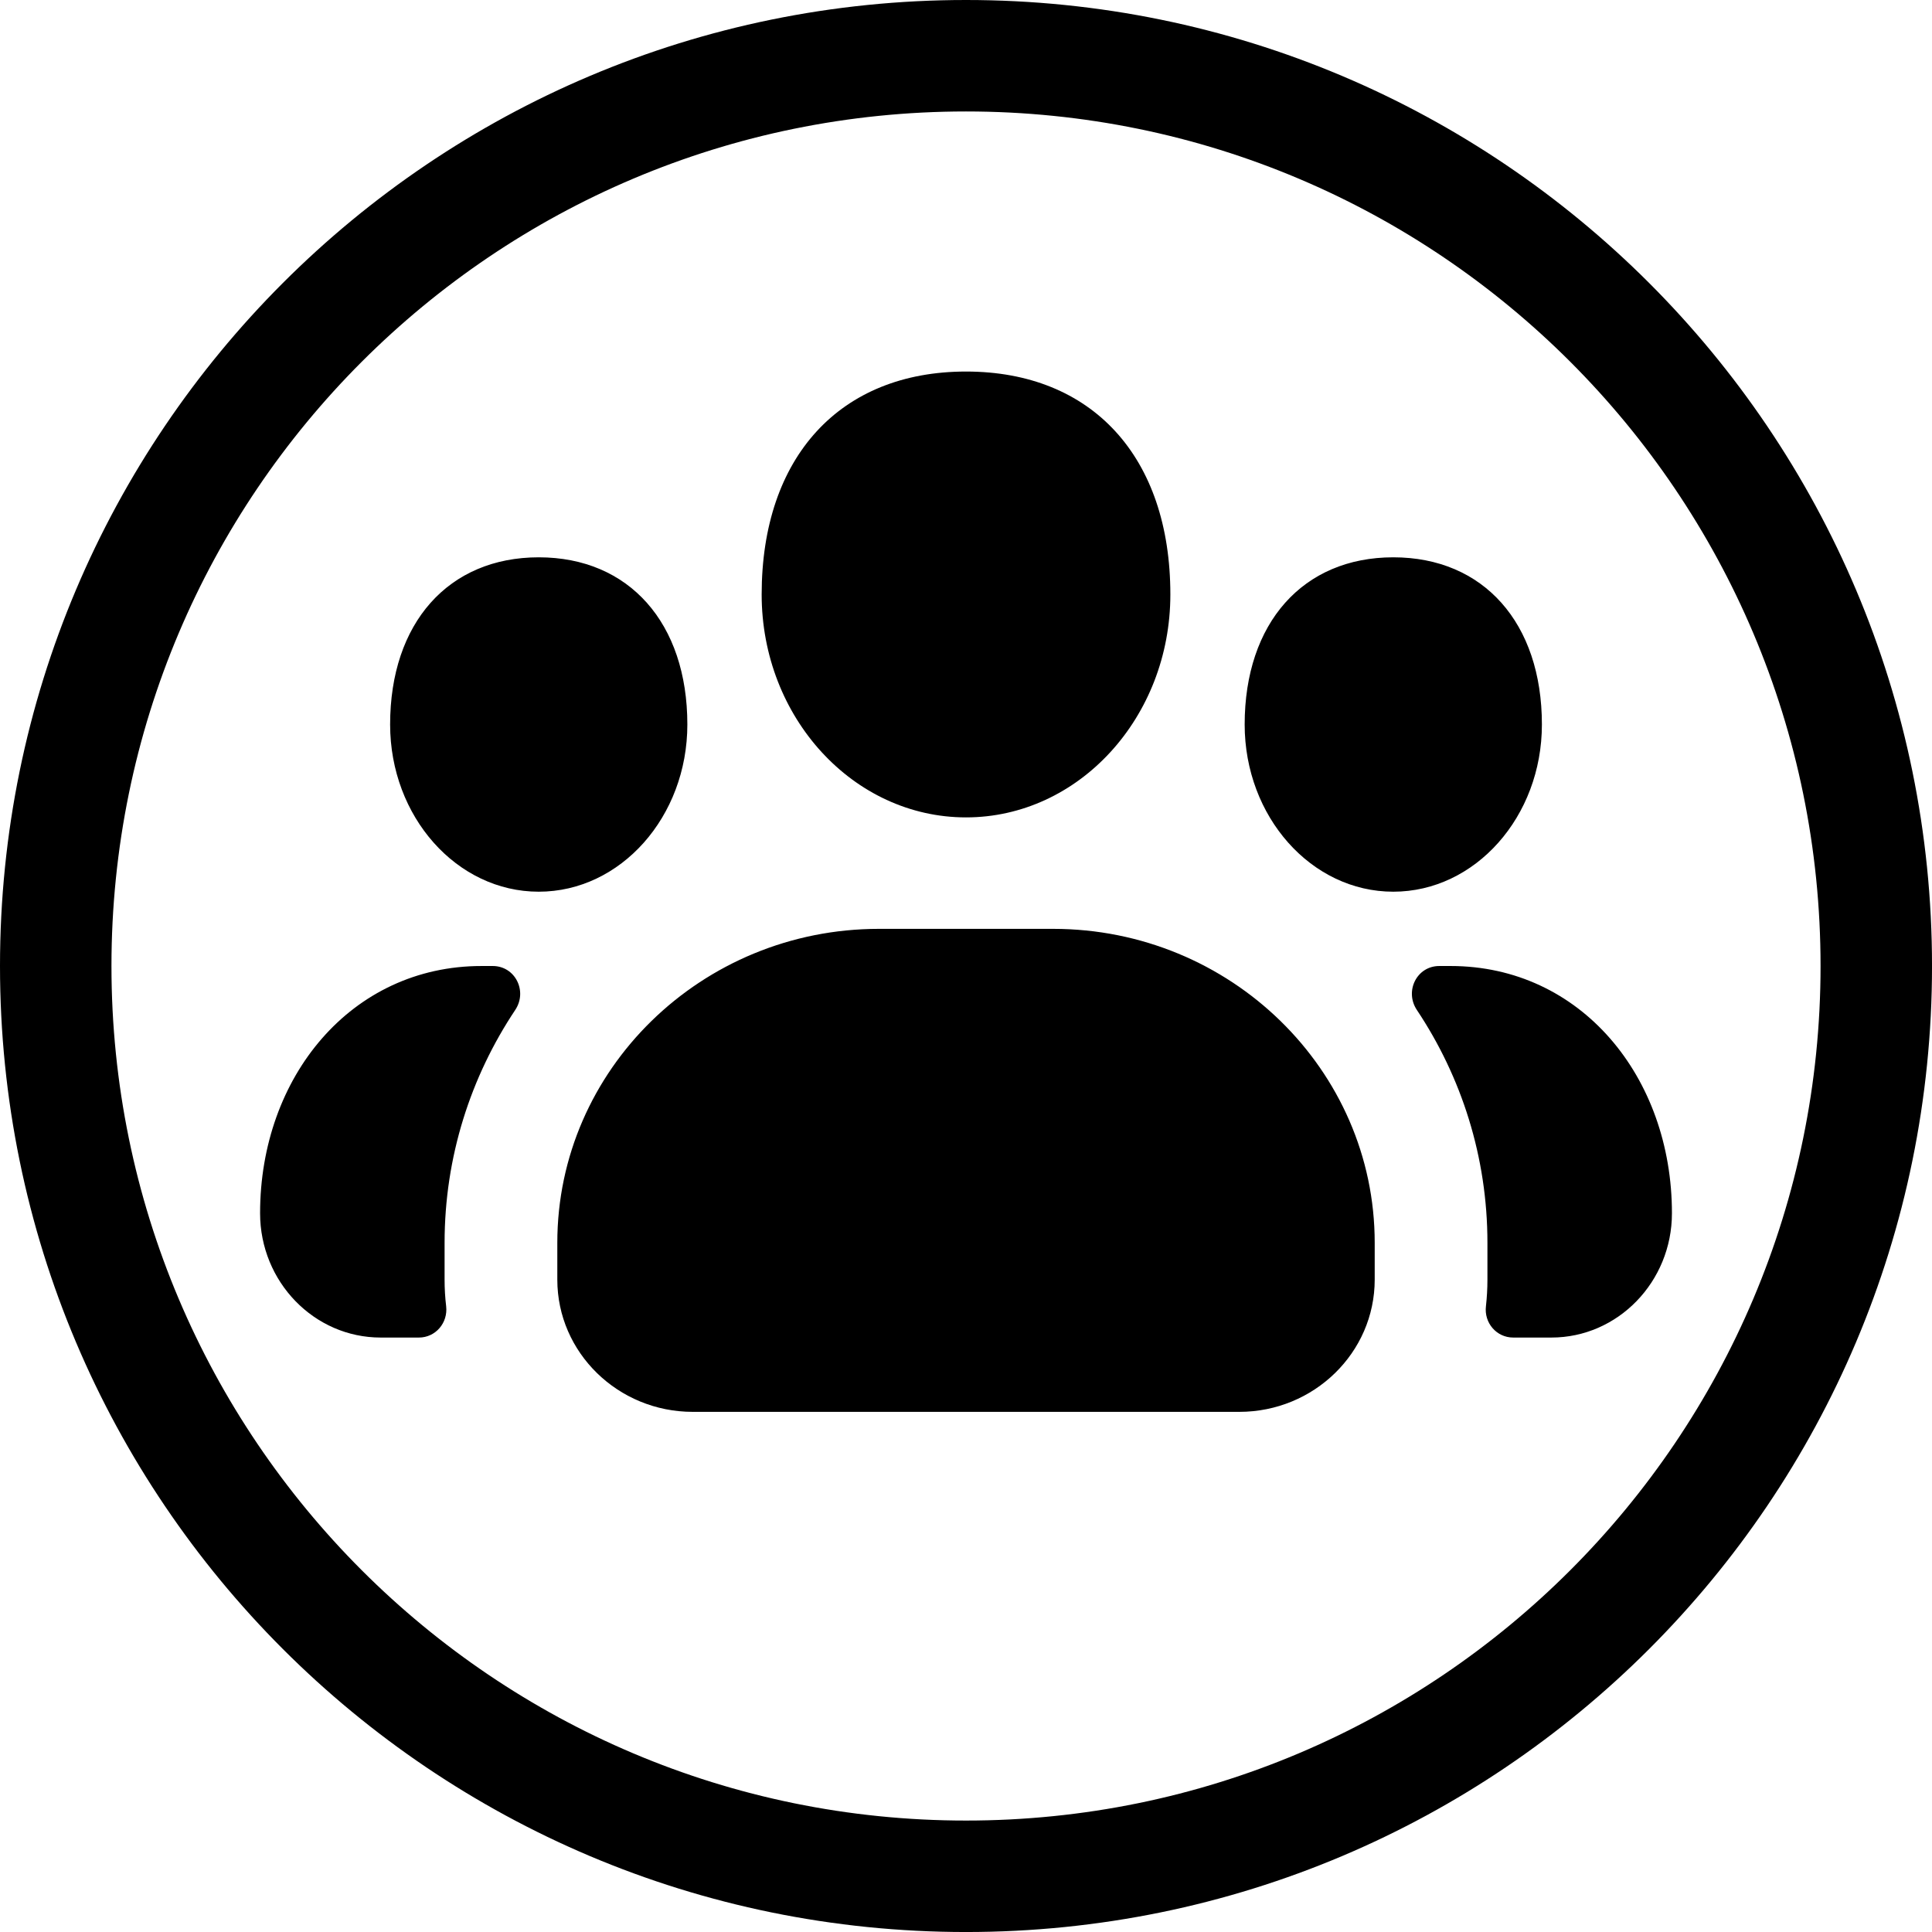 <?xml version="1.0" encoding="UTF-8" standalone="no"?>
<!DOCTYPE svg PUBLIC "-//W3C//DTD SVG 1.1//EN" "http://www.w3.org/Graphics/SVG/1.1/DTD/svg11.dtd">
<svg width="100%" height="100%" viewBox="0 0 1024 1024" version="1.1" xmlns="http://www.w3.org/2000/svg" xmlns:xlink="http://www.w3.org/1999/xlink" xml:space="preserve" xmlns:serif="http://www.serif.com/" style="fill-rule:evenodd;clip-rule:evenodd;stroke-linejoin:round;stroke-miterlimit:2;">
    <g id="fb-groups" transform="matrix(39.385,0,0,39.385,-39.385,-39.385)">
        <path d="M25.5,14c0,-6.351 -5.149,-11.5 -11.5,-11.5c-6.351,0 -11.5,5.149 -11.5,11.5c0,6.351 5.149,11.5 11.5,11.5c6.351,0 11.5,-5.149 11.5,-11.5Zm1.5,0c0,7.18 -5.82,13 -13,13c-7.18,0 -13,-5.82 -13,-13c0,-7.18 5.82,-13 13,-13c7.18,0 13,5.82 13,13Zm-19.521,0l0.152,0c0.302,0 0.471,0.338 0.303,0.591c-0.6,0.9 -0.951,1.977 -0.951,3.133l0,0.497c0,0.121 0.007,0.24 0.021,0.357c0.026,0.224 -0.142,0.422 -0.367,0.422l-0.514,0c-0.895,0 -1.623,-0.75 -1.623,-1.673c0,-1.835 1.227,-3.327 2.979,-3.327Zm13.042,0c1.753,0 2.979,1.492 2.979,3.327c0,0.923 -0.728,1.673 -1.622,1.673l-0.514,0c-0.225,0 -0.394,-0.198 -0.367,-0.422c0.013,-0.117 0.02,-0.236 0.02,-0.357l0,-0.497c0,-1.156 -0.35,-2.233 -0.95,-3.133c-0.168,-0.253 0,-0.591 0.302,-0.591l0.152,-0Zm-12.271,-1c-1.103,-0 -2,-1.009 -2,-2.25c0,-1.366 0.785,-2.25 2,-2.25c1.215,-0 2,0.884 2,2.25c0,1.241 -0.897,2.25 -2,2.25Zm11.5,-0c-1.103,-0 -2,-1.009 -2,-2.25c0,-1.366 0.785,-2.25 2,-2.25c1.215,-0 2,0.884 2,2.25c0,1.241 -0.897,2.25 -2,2.25Zm-4.578,0.5c2.386,-0 4.328,1.895 4.328,4.224l0,0.497c0,0.981 -0.817,1.779 -1.823,1.779l-7.354,-0c-1.006,-0 -1.823,-0.798 -1.823,-1.779l0,-0.497c0,-2.329 1.941,-4.224 4.328,-4.224l2.344,-0Zm1.578,-4.5c0,1.655 -1.233,3 -2.75,3c-1.516,-0 -2.75,-1.345 -2.75,-3c0,-1.85 1.054,-3 2.75,-3c1.697,-0 2.75,1.15 2.75,3Z" style="fill-rule:nonzero;"/>
    </g>
</svg>
